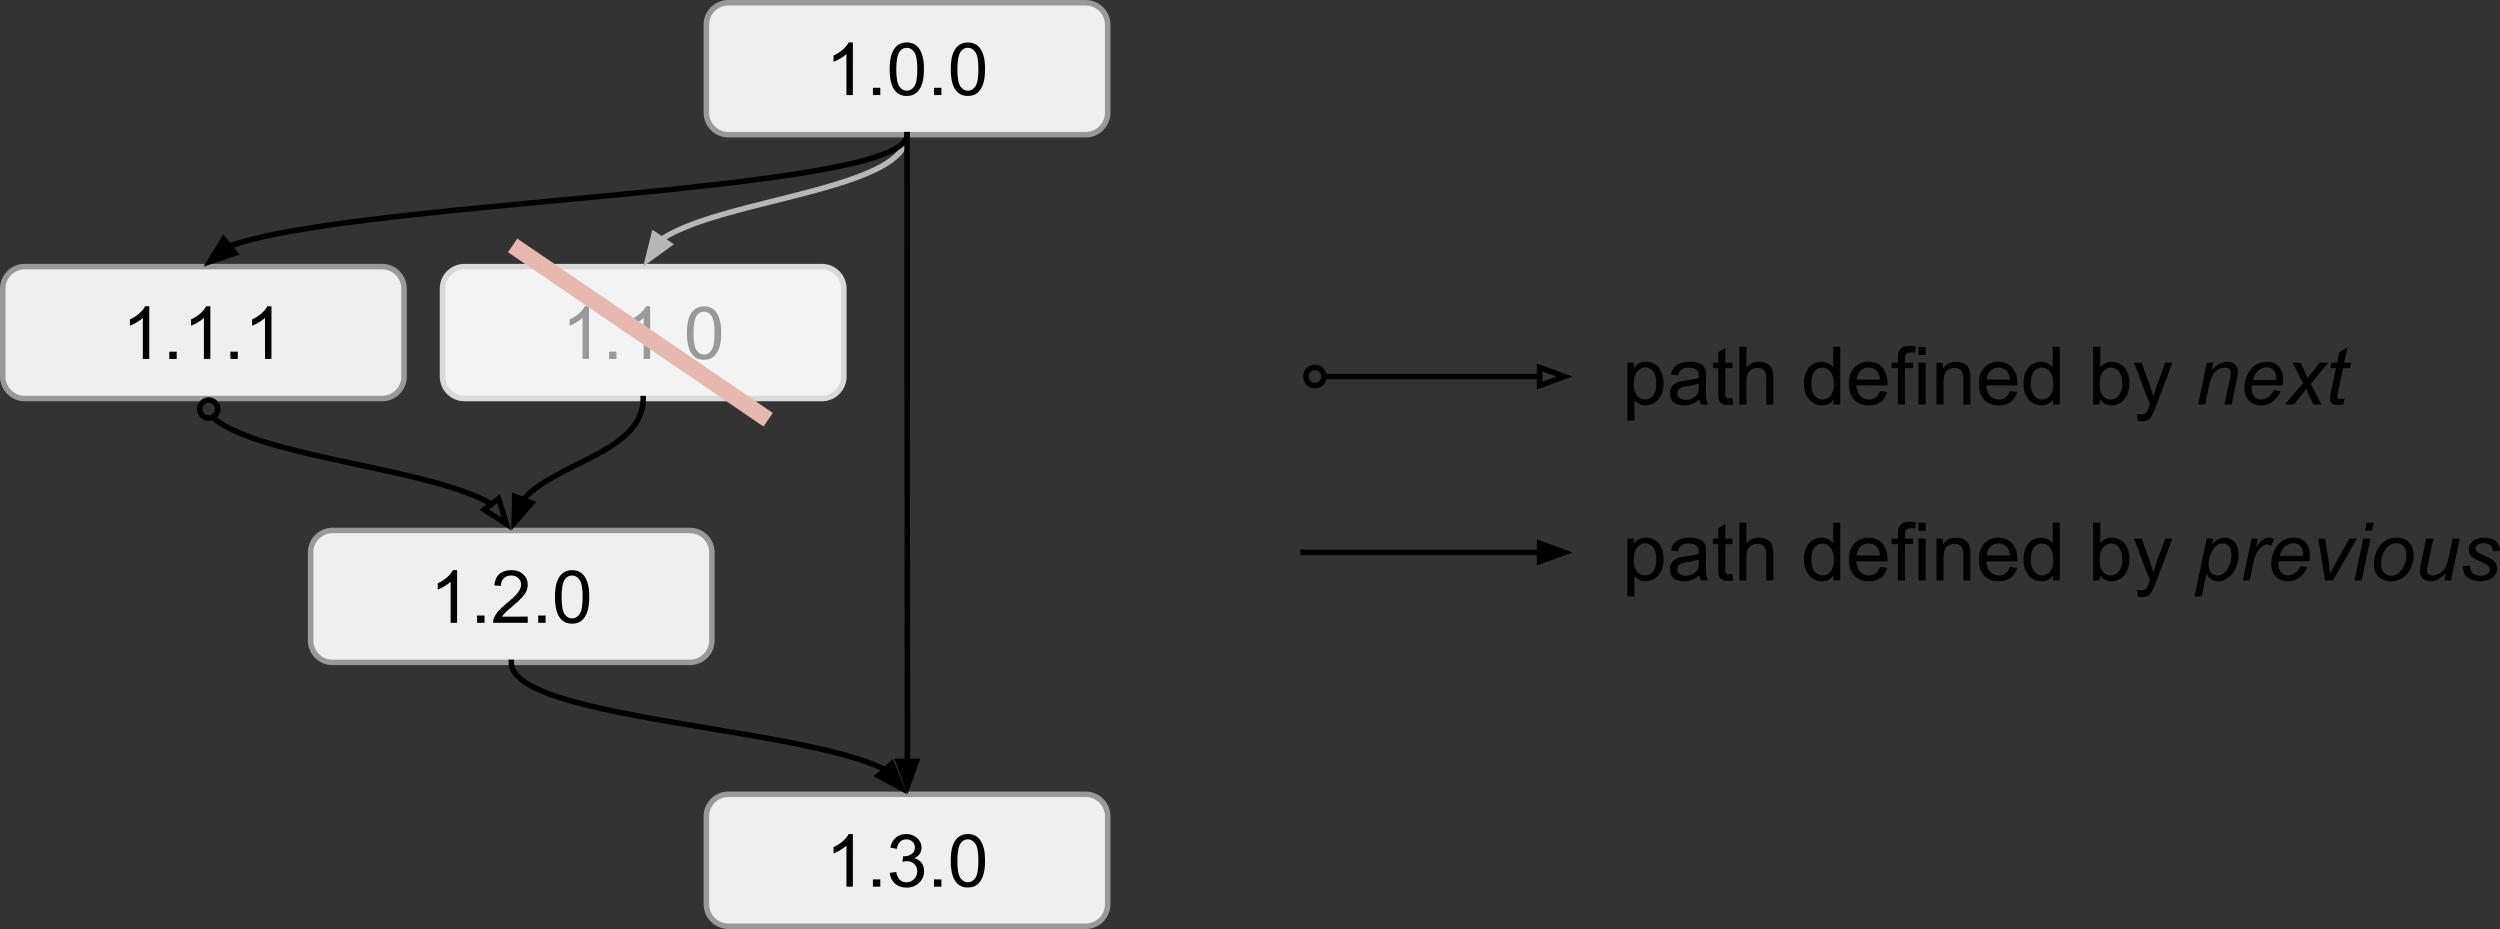 <?xml version="1.0" encoding="UTF-8" standalone="no"?>
<svg
   xmlns:dc="http://purl.org/dc/elements/1.1/"
   xmlns:cc="http://creativecommons.org/ns#"
   xmlns:rdf="http://www.w3.org/1999/02/22-rdf-syntax-ns#"
   xmlns:svg="http://www.w3.org/2000/svg"
   xmlns="http://www.w3.org/2000/svg"
   xmlns:sodipodi="http://sodipodi.sourceforge.net/DTD/sodipodi-0.dtd"
   xmlns:inkscape="http://www.inkscape.org/namespaces/inkscape"
   version="1.1"
   viewBox="0 0 454.792 169"
   stroke-miterlimit="10"
   id="svg4246"
   sodipodi:docname="figure-2.svg"
   width="454.792"
   height="169"
   style="fill:none;stroke:none;stroke-linecap:square;stroke-miterlimit:10"
   inkscape:version="0.92.2 (5c3e80d, 2017-08-06)">
  <rect x="0" y="0" width="454.792" height="169" fill="#333333" stroke="none"/>
  <defs
     id="defs4250" />
  <sodipodi:namedview
     pagecolor="#ffffff"
     bordercolor="#666666"
     borderopacity="1"
     objecttolerance="10"
     gridtolerance="10"
     guidetolerance="10"
     inkscape:pageopacity="0"
     inkscape:pageshadow="2"
     inkscape:window-width="1920"
     inkscape:window-height="1016"
     id="namedview4248"
     showgrid="false"
     fit-margin-top="0"
     fit-margin-left="0"
     fit-margin-right="0"
     fit-margin-bottom="0"
     inkscape:zoom="0.95486111"
     inkscape:cx="114.45317"
     inkscape:cy="84.50001"
     inkscape:window-x="0"
     inkscape:window-y="27"
     inkscape:window-maximized="1"
     inkscape:current-layer="svg4246" />
  <clipPath
     id="p.0">
    <path
       d="M 0,0 H 1152 V 864 H 0 Z"
       id="path4141"
       inkscape:connector-curvature="0"
       style="clip-rule:nonzero" />
  </clipPath>
  <path
     style="fill:#000000;fill-opacity:0;fill-rule:evenodd"
     inkscape:connector-curvature="0"
     id="path4144"
     d="m -332.209,-347.5 h 1152 v 864 h -1152 z" />
  <path
     style="fill:#efefef;fill-rule:evenodd"
     inkscape:connector-curvature="0"
     id="path4146"
     d="m 128.5,4.5 v 0 C 128.5,2.291 130.291,0.5 132.5,0.5 h 65.008 c 1.061,0 2.078,0.421 2.828,1.172 0.75,0.75 1.172,1.768 1.172,2.828 v 16 c 0,2.209 -1.791,4 -4,4 H 132.5 C 130.291,24.5 128.5,22.709 128.5,20.5 Z" />
  <path
     style="fill-rule:evenodd;stroke:#999999;stroke-width:1;stroke-linecap:butt;stroke-linejoin:round"
     inkscape:connector-curvature="0"
     id="path4148"
     d="m 128.5,4.5 v 0 C 128.5,2.291 130.291,0.5 132.5,0.5 h 65.008 c 1.061,0 2.078,0.421 2.828,1.172 0.75,0.75 1.172,1.768 1.172,2.828 v 16 c 0,2.209 -1.791,4 -4,4 H 132.5 C 130.291,24.5 128.5,22.709 128.5,20.5 Z" />
  <path
     style="fill:#000000;fill-rule:nonzero"
     inkscape:connector-curvature="0"
     id="path4150"
     d="m 155.151,17.3 h -1.172 V 9.831 q -0.422,0.406 -1.109,0.812 -0.688,0.406 -1.234,0.609 v -1.141 q 0.984,-0.453 1.719,-1.109 0.734,-0.672 1.031,-1.281 h 0.766 z m 3.647,0 v -1.328 h 1.344 v 1.328 z m 3.047,-4.703 q 0,-1.688 0.344,-2.719 0.359,-1.031 1.047,-1.594 0.688,-0.562 1.719,-0.562 0.781,0 1.359,0.312 0.578,0.297 0.953,0.891 0.375,0.578 0.594,1.422 0.219,0.828 0.219,2.25 0,1.672 -0.359,2.703 -0.344,1.031 -1.031,1.594 -0.672,0.562 -1.734,0.562 -1.375,0 -2.156,-0.984 -0.953,-1.188 -0.953,-3.875 z m 1.203,0 q 0,2.344 0.547,3.125 0.562,0.781 1.359,0.781 0.812,0 1.359,-0.781 0.562,-0.781 0.562,-3.125 0,-2.359 -0.562,-3.125 -0.547,-0.781 -1.359,-0.781 -0.812,0 -1.297,0.688 -0.609,0.875 -0.609,3.219 z m 6.866,4.703 v -1.328 h 1.344 v 1.328 z m 3.047,-4.703 q 0,-1.688 0.344,-2.719 0.359,-1.031 1.047,-1.594 0.688,-0.562 1.719,-0.562 0.781,0 1.359,0.312 0.578,0.297 0.953,0.891 0.375,0.578 0.594,1.422 0.219,0.828 0.219,2.25 0,1.672 -0.359,2.703 -0.344,1.031 -1.031,1.594 -0.672,0.562 -1.734,0.562 -1.375,0 -2.156,-0.984 -0.953,-1.188 -0.953,-3.875 z m 1.203,0 q 0,2.344 0.547,3.125 0.562,0.781 1.359,0.781 0.812,0 1.359,-0.781 0.562,-0.781 0.562,-3.125 0,-2.359 -0.562,-3.125 -0.547,-0.781 -1.359,-0.781 -0.812,0 -1.297,0.688 -0.609,0.875 -0.609,3.219 z" />
  <path
     style="fill:#f3f3f3;fill-rule:evenodd"
     inkscape:connector-curvature="0"
     id="path4152"
     d="m 80.5,52.5 v 0 C 80.5,50.291 82.291,48.5 84.5,48.5 h 65.008 c 1.061,0 2.078,0.421 2.828,1.172 0.75,0.75 1.172,1.768 1.172,2.828 v 16 c 0,2.209 -1.791,4 -4,4 H 84.5 C 82.291,72.5 80.5,70.709 80.5,68.5 Z" />
  <path
     style="fill-rule:evenodd;stroke:#d9d9d9;stroke-width:1;stroke-linecap:butt;stroke-linejoin:round"
     inkscape:connector-curvature="0"
     id="path4154"
     d="m 80.5,52.5 v 0 C 80.5,50.291 82.291,48.5 84.5,48.5 h 65.008 c 1.061,0 2.078,0.421 2.828,1.172 0.75,0.75 1.172,1.768 1.172,2.828 v 16 c 0,2.209 -1.791,4 -4,4 H 84.5 C 82.291,72.5 80.5,70.709 80.5,68.5 Z" />
  <path
     style="fill:#999999;fill-rule:nonzero"
     inkscape:connector-curvature="0"
     id="path4156"
     d="m 107.151,65.3 h -1.172 v -7.469 q -0.422,0.406 -1.109,0.812 -0.688,0.406 -1.234,0.609 v -1.141 q 0.984,-0.453 1.719,-1.109 0.734,-0.672 1.031,-1.281 h 0.766 z m 3.647,0 v -1.328 h 1.344 v 1.328 z m 7.469,0 h -1.172 v -7.469 q -0.422,0.406 -1.109,0.812 -0.688,0.406 -1.234,0.609 v -1.141 q 0.984,-0.453 1.719,-1.109 0.734,-0.672 1.031,-1.281 h 0.766 z m 3.647,0 v -1.328 h 1.344 v 1.328 z m 3.047,-4.703 q 0,-1.688 0.344,-2.719 0.359,-1.031 1.047,-1.594 0.688,-0.562 1.719,-0.562 0.781,0 1.359,0.312 0.578,0.297 0.953,0.891 0.375,0.578 0.594,1.422 0.219,0.828 0.219,2.25 0,1.672 -0.359,2.703 -0.344,1.031 -1.031,1.594 -0.672,0.562 -1.734,0.562 -1.375,0 -2.156,-0.984 -0.953,-1.188 -0.953,-3.875 z m 1.203,0 q 0,2.344 0.547,3.125 0.562,0.781 1.359,0.781 0.812,0 1.359,-0.781 0.562,-0.781 0.562,-3.125 0,-2.359 -0.562,-3.125 -0.547,-0.781 -1.359,-0.781 -0.812,0 -1.297,0.688 -0.609,0.875 -0.609,3.219 z" />
  <path
     style="fill:#efefef;fill-rule:evenodd"
     inkscape:connector-curvature="0"
     id="path4158"
     d="m 56.5,100.5 v 0 C 56.5,98.291 58.291,96.5 60.5,96.5 h 65.008 c 1.061,0 2.078,0.421 2.828,1.172 0.75,0.75 1.172,1.768 1.172,2.828 v 16 c 0,2.209 -1.791,4 -4,4 H 60.5 C 58.291,120.5 56.5,118.709 56.5,116.5 Z" />
  <path
     style="fill-rule:evenodd;stroke:#999999;stroke-width:1;stroke-linecap:butt;stroke-linejoin:round"
     inkscape:connector-curvature="0"
     id="path4160"
     d="m 56.5,100.5 v 0 C 56.5,98.291 58.291,96.5 60.5,96.5 h 65.008 c 1.061,0 2.078,0.421 2.828,1.172 0.75,0.75 1.172,1.768 1.172,2.828 v 16 c 0,2.209 -1.791,4 -4,4 H 60.5 C 58.291,120.5 56.5,118.709 56.5,116.5 Z" />
  <path
     style="fill:#000000;fill-rule:nonzero"
     inkscape:connector-curvature="0"
     id="path4162"
     d="m 83.151,113.3 h -1.172 v -7.469 q -0.422,0.406 -1.109,0.812 -0.688,0.406 -1.234,0.609 v -1.141 q 0.984,-0.453 1.719,-1.109 0.734,-0.672 1.031,-1.281 H 83.151 Z m 3.647,0 v -1.328 h 1.344 v 1.328 z m 9.203,-1.125 v 1.125 h -6.297 q -0.016,-0.422 0.141,-0.812 0.234,-0.641 0.766,-1.266 0.531,-0.625 1.531,-1.453 1.562,-1.266 2.109,-2.016 0.547,-0.75 0.547,-1.406 0,-0.703 -0.5,-1.172 -0.5,-0.484 -1.297,-0.484 -0.859,0 -1.375,0.516 -0.5,0.5 -0.5,1.391 l -1.203,-0.109 q 0.125,-1.359 0.922,-2.062 0.812,-0.703 2.172,-0.703 1.375,0 2.172,0.766 0.812,0.75 0.812,1.875 0,0.578 -0.234,1.141 -0.234,0.547 -0.781,1.156 -0.547,0.609 -1.812,1.672 -1.047,0.891 -1.359,1.219 -0.297,0.312 -0.484,0.625 z m 1.912,1.125 v -1.328 h 1.344 v 1.328 z m 3.047,-4.703 q 0,-1.688 0.344,-2.719 0.359,-1.031 1.047,-1.594 0.688,-0.562 1.719,-0.562 0.781,0 1.359,0.312 0.578,0.297 0.953,0.891 0.375,0.578 0.594,1.422 0.219,0.828 0.219,2.25 0,1.672 -0.359,2.703 -0.344,1.031 -1.031,1.594 -0.672,0.562 -1.734,0.562 -1.375,0 -2.156,-0.984 -0.953,-1.188 -0.953,-3.875 z m 1.203,0 q 0,2.344 0.547,3.125 0.562,0.781 1.359,0.781 0.812,0 1.359,-0.781 0.562,-0.781 0.562,-3.125 0,-2.359 -0.562,-3.125 -0.547,-0.781 -1.359,-0.781 -0.812,0 -1.297,0.688 -0.609,0.875 -0.609,3.219 z" />
  <path
     style="fill:#efefef;fill-rule:evenodd"
     inkscape:connector-curvature="0"
     id="path4164"
     d="m 128.5,148.5 v 0 c 0,-2.209 1.791,-4 4,-4 h 65.008 c 1.061,0 2.078,0.421 2.828,1.172 0.75,0.75 1.172,1.768 1.172,2.828 v 16 c 0,2.209 -1.791,4 -4,4 h -65.008 c -2.209,0 -4,-1.791 -4,-4 z" />
  <path
     style="fill-rule:evenodd;stroke:#999999;stroke-width:1;stroke-linecap:butt;stroke-linejoin:round"
     inkscape:connector-curvature="0"
     id="path4166"
     d="m 128.5,148.5 v 0 c 0,-2.209 1.791,-4 4,-4 h 65.008 c 1.061,0 2.078,0.421 2.828,1.172 0.75,0.75 1.172,1.768 1.172,2.828 v 16 c 0,2.209 -1.791,4 -4,4 h -65.008 c -2.209,0 -4,-1.791 -4,-4 z" />
  <path
     style="fill:#000000;fill-rule:nonzero"
     inkscape:connector-curvature="0"
     id="path4168"
     d="m 155.151,161.3 h -1.172 v -7.469 q -0.422,0.406 -1.109,0.812 -0.688,0.406 -1.234,0.609 v -1.141 q 0.984,-0.453 1.719,-1.109 0.734,-0.672 1.031,-1.281 h 0.766 z m 3.647,0 v -1.328 h 1.344 v 1.328 z m 3.062,-2.516 1.172,-0.156 q 0.203,1 0.688,1.438 0.484,0.438 1.172,0.438 0.828,0 1.391,-0.578 0.578,-0.578 0.578,-1.422 0,-0.797 -0.531,-1.312 -0.516,-0.531 -1.328,-0.531 -0.344,0 -0.828,0.125 l 0.125,-1.031 q 0.125,0.016 0.188,0.016 0.75,0 1.344,-0.391 0.609,-0.391 0.609,-1.203 0,-0.641 -0.438,-1.062 -0.438,-0.422 -1.125,-0.422 -0.688,0 -1.141,0.438 -0.453,0.422 -0.594,1.281 l -1.172,-0.219 q 0.219,-1.172 0.984,-1.812 0.766,-0.656 1.891,-0.656 0.781,0 1.438,0.344 0.656,0.328 1,0.906 0.359,0.578 0.359,1.234 0,0.609 -0.344,1.125 -0.328,0.5 -0.969,0.797 0.844,0.203 1.312,0.828 0.469,0.609 0.469,1.531 0,1.25 -0.922,2.125 -0.906,0.859 -2.297,0.859 -1.25,0 -2.094,-0.75 -0.828,-0.75 -0.938,-1.938 z m 8.053,2.516 v -1.328 h 1.344 v 1.328 z m 3.047,-4.703 q 0,-1.688 0.344,-2.719 0.359,-1.031 1.047,-1.594 0.688,-0.562 1.719,-0.562 0.781,0 1.359,0.312 0.578,0.297 0.953,0.891 0.375,0.578 0.594,1.422 0.219,0.828 0.219,2.25 0,1.672 -0.359,2.703 -0.344,1.031 -1.031,1.594 -0.672,0.562 -1.734,0.562 -1.375,0 -2.156,-0.984 -0.953,-1.188 -0.953,-3.875 z m 1.203,0 q 0,2.344 0.547,3.125 0.562,0.781 1.359,0.781 0.812,0 1.359,-0.781 0.562,-0.781 0.562,-3.125 0,-2.359 -0.562,-3.125 -0.547,-0.781 -1.359,-0.781 -0.812,0 -1.297,0.688 -0.609,0.875 -0.609,3.219 z" />
  <path
     style="fill:#000000;fill-opacity:0;fill-rule:evenodd"
     inkscape:connector-curvature="0"
     id="path4170"
     d="m 165.004,24.5 c 0,6 -12,9 -24,12 -12,3 -24,6 -24,12" />
  <path
     style="fill-rule:evenodd;stroke:#b7b7b7;stroke-width:1;stroke-linecap:butt;stroke-linejoin:round"
     inkscape:connector-curvature="0"
     id="path4172"
     d="m 165.004,24.5 c 0,6 -12,9 -24,12 -6,1.5 -12,3 -16.5,4.875 -1.125,0.469 -2.156,0.961 -3.07,1.482 -0.229,0.13 -0.45,0.263 -0.663,0.397 -0.107,0.067 -0.212,0.135 -0.314,0.203 l -0.099,0.067" />
  <path
     style="fill:#b7b7b7;fill-rule:evenodd;stroke:#b7b7b7;stroke-width:1;stroke-linecap:butt"
     inkscape:connector-curvature="0"
     id="path4174"
     d="m 118.987,42.601 -1.166,4.686 3.906,-2.84 z" />
  <path
     style="fill:#000000;fill-opacity:0;fill-rule:evenodd"
     inkscape:connector-curvature="0"
     id="path4176"
     d="m 117.004,72.5 c 0,6 -6,9 -12,12 -6,3 -12,6 -12,12" />
  <path
     style="fill-rule:evenodd;stroke:#000000;stroke-width:1;stroke-linecap:butt;stroke-linejoin:round"
     inkscape:connector-curvature="0"
     id="path4178"
     d="m 117.004,72.5 c 0,6 -6,9 -12,12 -3,1.5 -6,3 -8.25,4.875 -0.562,0.469 -1.078,0.961 -1.535,1.482 l -0.043,0.05" />
  <path
     style="fill:#000000;fill-rule:evenodd;stroke:#000000;stroke-width:1;stroke-linecap:butt"
     inkscape:connector-curvature="0"
     id="path4180"
     d="m 93.637,90.309 -0.103,4.828 3.183,-3.632 z" />
  <path
     style="fill:#000000;fill-opacity:0;fill-rule:evenodd"
     inkscape:connector-curvature="0"
     id="path4182"
     d="m 93.004,120.5 c 0,6 18,9 36,12 18,3 36,6 36,12" />
  <path
     style="fill-rule:evenodd;stroke:#000000;stroke-width:1;stroke-linecap:butt;stroke-linejoin:round"
     inkscape:connector-curvature="0"
     id="path4184"
     d="m 93.004,120.5 c 0,6 18,9 36,12 9,1.5 18,3 24.75,4.875 1.688,0.469 3.234,0.961 4.606,1.482 0.686,0.261 1.327,0.529 1.92,0.805 0.148,0.069 0.294,0.139 0.436,0.209 l 0.296,0.15" />
  <path
     style="fill:#000000;fill-rule:evenodd;stroke:#000000;stroke-width:1;stroke-linecap:butt"
     inkscape:connector-curvature="0"
     id="path4186"
     d="m 159.779,141.12 4.253,2.289 -1.787,-4.487 z" />
  <path
     style="fill:#000000;fill-opacity:0;fill-rule:evenodd"
     inkscape:connector-curvature="0"
     id="path4188"
     d="m 165.004,24.5 c 0,30 0.016,45 0.032,60 0.016,15 0.032,30 0.032,60" />
  <path
     style="fill-rule:evenodd;stroke:#000000;stroke-width:1;stroke-linecap:butt;stroke-linejoin:round"
     inkscape:connector-curvature="0"
     id="path4190"
     d="m 165.004,24.5 c 0,30 0.016,45 0.032,60 0.008,7.5 0.016,15 0.022,24.375 0.003,4.688 0.005,9.844 0.007,15.703 l 0.002,13.922" />
  <path
     style="fill:#000000;fill-rule:evenodd;stroke:#000000;stroke-width:1;stroke-linecap:butt"
     inkscape:connector-curvature="0"
     id="path4192"
     d="m 163.414,138.5 1.652,4.538 1.651,-4.538 z" />
  <path
     style="fill:#000000;fill-opacity:0;fill-rule:evenodd"
     inkscape:connector-curvature="0"
     id="path4194"
     d="m 94.5,45.492 44,30.016" />
  <path
     style="fill-rule:evenodd;stroke:#e6b8af;stroke-width:3;stroke-linecap:butt;stroke-linejoin:round"
     inkscape:connector-curvature="0"
     id="path4196"
     d="m 94.5,45.492 44,30.016" />
  <path
     style="fill:#efefef;fill-rule:evenodd"
     inkscape:connector-curvature="0"
     id="path4198"
     d="m 0.5,52.5 v 0 C 0.5,50.291 2.291,48.5 4.5,48.5 h 65.008 c 1.061,0 2.078,0.421 2.828,1.172 0.75,0.75 1.172,1.768 1.172,2.828 v 16 c 0,2.209 -1.791,4 -4,4 H 4.5 C 2.291,72.5 0.5,70.709 0.5,68.5 Z" />
  <path
     style="fill-rule:evenodd;stroke:#999999;stroke-width:1;stroke-linecap:butt;stroke-linejoin:round"
     inkscape:connector-curvature="0"
     id="path4200"
     d="m 0.5,52.5 v 0 C 0.5,50.291 2.291,48.5 4.5,48.5 h 65.008 c 1.061,0 2.078,0.421 2.828,1.172 0.75,0.75 1.172,1.768 1.172,2.828 v 16 c 0,2.209 -1.791,4 -4,4 H 4.5 C 2.291,72.5 0.5,70.709 0.5,68.5 Z" />
  <path
     style="fill:#000000;fill-rule:nonzero"
     inkscape:connector-curvature="0"
     id="path4202"
     d="m 27.151,65.3 h -1.172 v -7.469 q -0.422,0.406 -1.109,0.812 -0.688,0.406 -1.234,0.609 v -1.141 q 0.984,-0.453 1.719,-1.109 0.734,-0.672 1.031,-1.281 H 27.151 Z m 3.647,0 v -1.328 h 1.344 v 1.328 z m 7.469,0 h -1.172 v -7.469 q -0.422,0.406 -1.109,0.812 -0.688,0.406 -1.234,0.609 v -1.141 q 0.984,-0.453 1.719,-1.109 0.734,-0.672 1.031,-1.281 h 0.766 z m 3.647,0 v -1.328 h 1.344 v 1.328 z m 7.469,0 h -1.172 v -7.469 q -0.422,0.406 -1.109,0.812 -0.688,0.406 -1.234,0.609 v -1.141 q 0.984,-0.453 1.719,-1.109 0.734,-0.672 1.031,-1.281 h 0.766 z" />
  <path
     style="fill:#000000;fill-opacity:0;fill-rule:evenodd"
     inkscape:connector-curvature="0"
     id="path4204"
     d="m 165.004,24.5 c 0,6 -32,9 -64,12 -32,3 -64,6 -64,12" />
  <path
     style="fill-rule:evenodd;stroke:#000000;stroke-width:1;stroke-linecap:butt;stroke-linejoin:round"
     inkscape:connector-curvature="0"
     id="path4206"
     d="m 165.004,24.5 c 0,6 -32,9 -64,12 -16,1.5 -32,3 -44,4.875 -6,0.938 -11,1.969 -14.5,3.141 -0.219,0.073 -0.432,0.147 -0.639,0.221 l -0.146,0.053" />
  <path
     style="fill:#000000;fill-rule:evenodd;stroke:#000000;stroke-width:1;stroke-linecap:butt"
     inkscape:connector-curvature="0"
     id="path4208"
     d="m 40.698,43.492 -2.546,4.104 4.588,-1.508 z" />
  <path
     style="fill:#000000;fill-opacity:0;fill-rule:evenodd"
     inkscape:connector-curvature="0"
     id="path4210"
     d="m 37.004,72.5 c 0,6 14,9 28,12 14,3 28,6 28,12" />
  <path
     style="fill-rule:evenodd;stroke:#000000;stroke-width:1;stroke-linecap:butt;stroke-linejoin:round"
     inkscape:connector-curvature="0"
     id="path4212"
     d="m 38.704,75.887 0.164,0.151 c 0.17,0.151 0.352,0.3 0.543,0.446 1.531,1.172 3.719,2.203 6.344,3.141 5.25,1.875 12.25,3.375 19.25,4.875 7,1.5 14,3 19.25,4.875 1.312,0.469 2.516,0.961 3.582,1.482 0.533,0.261 1.032,0.529 1.494,0.805 l 0.068,0.042" />
  <path
     style="fill-rule:nonzero;stroke:#000000;stroke-width:1;stroke-linecap:butt"
     inkscape:connector-curvature="0"
     id="path4214"
     d="m 37.228,72.947 c 0.812,-0.407 1.801,-0.079 2.208,0.733 0.407,0.812 0.079,1.801 -0.733,2.208 -0.812,0.407 -1.801,0.079 -2.208,-0.733 -0.407,-0.812 -0.079,-1.801 0.733,-2.208 z" />
  <path
     style="fill-rule:evenodd;stroke:#000000;stroke-width:1;stroke-linecap:butt"
     inkscape:connector-curvature="0"
     id="path4216"
     d="m 88.078,92.697 4.047,2.634 -1.407,-4.62 z" />
  <path
     style="fill:#000000;fill-opacity:0;fill-rule:evenodd"
     inkscape:connector-curvature="0"
     id="path4218"
     d="m 237.067,68.5 h 49.008" />
  <path
     style="fill-rule:evenodd;stroke:#000000;stroke-width:1;stroke-linecap:butt;stroke-linejoin:round"
     inkscape:connector-curvature="0"
     id="path4220"
     d="m 240.857,68.5 h 39.218" />
  <path
     style="fill-rule:nonzero;stroke:#000000;stroke-width:1;stroke-linecap:butt"
     inkscape:connector-curvature="0"
     id="path4222"
     d="m 237.567,68.5 c 0,-0.909 0.737,-1.645 1.645,-1.645 0.909,0 1.645,0.736 1.645,1.645 0,0.909 -0.737,1.645 -1.645,1.645 -0.909,0 -1.645,-0.736 -1.645,-1.645 z" />
  <path
     style="fill-rule:evenodd;stroke:#000000;stroke-width:1;stroke-linecap:butt"
     inkscape:connector-curvature="0"
     id="path4224"
     d="m 280.075,70.152 4.538,-1.652 -4.538,-1.652 z" />
  <path
     style="fill:#000000;fill-opacity:0;fill-rule:evenodd"
     inkscape:connector-curvature="0"
     id="path4226"
     d="m 237.067,100.5 h 49.008" />
  <path
     style="fill-rule:evenodd;stroke:#000000;stroke-width:1;stroke-linecap:butt;stroke-linejoin:round"
     inkscape:connector-curvature="0"
     id="path4228"
     d="m 237.067,100.5 h 43.008" />
  <path
     style="fill:#000000;fill-rule:evenodd;stroke:#000000;stroke-width:1;stroke-linecap:butt"
     inkscape:connector-curvature="0"
     id="path4230"
     d="m 280.075,102.152 4.538,-1.652 -4.538,-1.652 z" />
  <path
     style="fill:#000000;fill-opacity:0;fill-rule:evenodd"
     inkscape:connector-curvature="0"
     id="path4232"
     d="m 286.075,88.5 h 201.008 v 24 H 286.075 Z" />
  <path
     style="fill:#000000;fill-rule:nonzero"
     inkscape:connector-curvature="0"
     id="path4234"
     d="m 296.044,108.486 v -10.5 h 1.172 v 0.984 q 0.422,-0.578 0.938,-0.859 0.516,-0.297 1.266,-0.297 0.969,0 1.719,0.5 0.75,0.5 1.125,1.422 0.375,0.906 0.375,1.984 0,1.172 -0.422,2.109 -0.406,0.922 -1.219,1.422 -0.797,0.5 -1.672,0.5 -0.641,0 -1.156,-0.266 -0.516,-0.281 -0.844,-0.688 v 3.688 z m 1.156,-6.656 q 0,1.453 0.594,2.156 0.609,0.703 1.453,0.703 0.859,0 1.469,-0.719 0.609,-0.734 0.609,-2.25 0,-1.453 -0.609,-2.172 -0.594,-0.734 -1.422,-0.734 -0.812,0 -1.453,0.781 -0.641,0.766 -0.641,2.234 z m 11.948,2.812 q -0.719,0.609 -1.375,0.859 -0.656,0.25 -1.422,0.25 -1.25,0 -1.922,-0.609 -0.672,-0.609 -0.672,-1.562 0,-0.562 0.25,-1.016 0.25,-0.469 0.656,-0.75 0.422,-0.281 0.938,-0.422 0.375,-0.094 1.141,-0.188 1.562,-0.188 2.297,-0.453 0.016,-0.266 0.016,-0.328 0,-0.797 -0.375,-1.109 -0.484,-0.438 -1.453,-0.438 -0.922,0 -1.359,0.328 -0.422,0.312 -0.625,1.109 l -1.266,-0.172 q 0.172,-0.797 0.562,-1.297 0.391,-0.5 1.141,-0.766 0.75,-0.266 1.719,-0.266 0.984,0 1.594,0.234 0.609,0.219 0.891,0.562 0.281,0.344 0.406,0.875 0.062,0.328 0.062,1.188 v 1.719 q 0,1.797 0.078,2.281 0.078,0.469 0.328,0.906 h -1.344 q -0.203,-0.406 -0.266,-0.938 z m -0.109,-2.875 q -0.703,0.281 -2.094,0.484 -0.797,0.109 -1.125,0.266 -0.328,0.141 -0.516,0.422 -0.172,0.266 -0.172,0.594 0,0.516 0.391,0.859 0.391,0.344 1.141,0.344 0.734,0 1.312,-0.312 0.594,-0.328 0.859,-0.891 0.203,-0.438 0.203,-1.297 z m 6.12,2.656 0.188,1.141 q -0.547,0.109 -0.984,0.109 -0.688,0 -1.078,-0.219 -0.391,-0.219 -0.547,-0.578 -0.156,-0.359 -0.156,-1.516 v -4.375 h -0.953 v -1 h 0.953 V 96.096 l 1.281,-0.766 v 2.656 h 1.297 v 1 h -1.297 v 4.438 q 0,0.547 0.062,0.719 0.078,0.156 0.219,0.25 0.156,0.078 0.453,0.078 0.203,0 0.562,-0.047 z m 1.259,1.156 V 95.096 h 1.281 v 3.75 q 0.906,-1.031 2.281,-1.031 0.844,0 1.469,0.328 0.625,0.328 0.891,0.922 0.266,0.578 0.266,1.703 v 4.812 h -1.281 v -4.812 q 0,-0.969 -0.422,-1.406 -0.422,-0.438 -1.188,-0.438 -0.578,0 -1.078,0.297 -0.5,0.297 -0.719,0.812 -0.219,0.5 -0.219,1.391 v 4.156 z m 17.145,0 v -0.953 q -0.719,1.125 -2.125,1.125 -0.906,0 -1.672,-0.5 -0.75,-0.5 -1.172,-1.391 -0.422,-0.906 -0.422,-2.078 0,-1.141 0.375,-2.062 0.391,-0.922 1.141,-1.406 0.766,-0.5 1.703,-0.5 0.688,0 1.219,0.297 0.531,0.281 0.875,0.734 v -3.75 h 1.281 v 10.484 z m -4.062,-3.797 q 0,1.469 0.609,2.188 0.625,0.719 1.453,0.719 0.844,0 1.438,-0.688 0.594,-0.688 0.594,-2.109 0,-1.562 -0.609,-2.281 -0.594,-0.734 -1.484,-0.734 -0.844,0 -1.422,0.703 -0.578,0.703 -0.578,2.203 z m 12.495,1.344 1.328,0.172 q -0.312,1.172 -1.172,1.812 -0.844,0.641 -2.172,0.641 -1.672,0 -2.656,-1.016 -0.969,-1.031 -0.969,-2.891 0,-1.922 0.984,-2.969 1,-1.062 2.578,-1.062 1.516,0 2.484,1.031 0.969,1.031 0.969,2.922 0,0.109 -0.016,0.344 h -5.656 q 0.062,1.25 0.703,1.922 0.641,0.656 1.594,0.656 0.703,0 1.203,-0.359 0.5,-0.375 0.797,-1.203 z m -4.234,-2.078 h 4.25 q -0.094,-0.953 -0.484,-1.438 -0.625,-0.75 -1.609,-0.75 -0.875,0 -1.484,0.594 -0.609,0.594 -0.672,1.594 z m 7.495,4.531 v -6.594 h -1.141 v -1 h 1.141 v -0.812 q 0,-0.766 0.125,-1.141 0.188,-0.5 0.656,-0.812 0.469,-0.312 1.312,-0.312 0.547,0 1.203,0.125 l -0.188,1.125 q -0.406,-0.062 -0.766,-0.062 -0.578,0 -0.828,0.25 -0.234,0.25 -0.234,0.938 v 0.703 h 1.469 v 1 h -1.469 v 6.594 z m 3.759,-9.016 V 95.096 h 1.297 v 1.469 z m 0,9.016 v -7.594 h 1.297 v 7.594 z m 3.256,0 v -7.594 h 1.156 v 1.078 q 0.844,-1.25 2.422,-1.25 0.688,0 1.266,0.25 0.578,0.234 0.859,0.641 0.281,0.406 0.406,0.953 0.062,0.359 0.062,1.25 v 4.672 h -1.281 v -4.625 q 0,-0.781 -0.156,-1.172 -0.156,-0.391 -0.547,-0.625 -0.375,-0.234 -0.891,-0.234 -0.812,0 -1.422,0.531 -0.594,0.516 -0.594,1.969 v 4.156 z m 13.354,-2.453 1.328,0.172 q -0.312,1.172 -1.172,1.812 -0.844,0.641 -2.172,0.641 -1.672,0 -2.656,-1.016 -0.969,-1.031 -0.969,-2.891 0,-1.922 0.984,-2.969 1,-1.062 2.578,-1.062 1.516,0 2.484,1.031 0.969,1.031 0.969,2.922 0,0.109 -0.016,0.344 h -5.656 q 0.062,1.25 0.703,1.922 0.641,0.656 1.594,0.656 0.703,0 1.203,-0.359 0.5,-0.375 0.797,-1.203 z m -4.234,-2.078 h 4.25 q -0.094,-0.953 -0.484,-1.438 -0.625,-0.75 -1.609,-0.75 -0.875,0 -1.484,0.594 -0.609,0.594 -0.672,1.594 z m 12.104,4.531 v -0.953 q -0.719,1.125 -2.125,1.125 -0.906,0 -1.672,-0.5 -0.75,-0.5 -1.172,-1.391 -0.422,-0.906 -0.422,-2.078 0,-1.141 0.375,-2.062 0.391,-0.922 1.141,-1.406 0.766,-0.5 1.703,-0.5 0.688,0 1.219,0.297 0.531,0.281 0.875,0.734 v -3.75 h 1.281 v 10.484 z m -4.062,-3.797 q 0,1.469 0.609,2.188 0.625,0.719 1.453,0.719 0.844,0 1.438,-0.688 0.594,-0.688 0.594,-2.109 0,-1.562 -0.609,-2.281 -0.594,-0.734 -1.484,-0.734 -0.844,0 -1.422,0.703 -0.578,0.703 -0.578,2.203 z m 12.551,3.797 h -1.203 V 95.096 h 1.297 v 3.734 q 0.812,-1.016 2.078,-1.016 0.703,0 1.328,0.281 0.625,0.281 1.031,0.797 0.406,0.5 0.625,1.234 0.234,0.719 0.234,1.531 0,1.969 -0.969,3.031 -0.953,1.062 -2.312,1.062 -1.344,0 -2.109,-1.125 z m -0.016,-3.859 q 0,1.375 0.375,1.984 0.609,0.984 1.641,0.984 0.844,0 1.453,-0.734 0.625,-0.734 0.625,-2.188 0,-1.484 -0.594,-2.188 -0.594,-0.719 -1.422,-0.719 -0.844,0 -1.469,0.734 -0.609,0.734 -0.609,2.125 z m 6.917,6.781 -0.141,-1.203 q 0.422,0.109 0.734,0.109 0.438,0 0.688,-0.141 0.266,-0.141 0.422,-0.406 0.125,-0.188 0.391,-0.953 0.047,-0.109 0.125,-0.312 l -2.891,-7.609 h 1.391 l 1.578,4.391 q 0.312,0.844 0.547,1.766 0.234,-0.891 0.531,-1.734 l 1.625,-4.422 h 1.297 l -2.891,7.719 q -0.469,1.25 -0.734,1.734 -0.344,0.625 -0.781,0.922 -0.438,0.297 -1.062,0.297 -0.375,0 -0.828,-0.156 z" />
  <path
     style="fill:#000000;fill-rule:nonzero"
     inkscape:connector-curvature="0"
     id="path4236"
     d="m 399.223,108.486 2.203,-10.5 h 1.188 l -0.219,1.047 q 0.672,-0.688 1.188,-0.953 0.531,-0.266 1.125,-0.266 1.078,0 1.797,0.797 0.719,0.781 0.719,2.25 0,1.188 -0.391,2.172 -0.391,0.969 -0.969,1.562 -0.578,0.594 -1.172,0.875 -0.578,0.281 -1.188,0.281 -1.375,0 -2.125,-1.391 l -0.859,4.125 z m 2.562,-6.016 q 0,0.859 0.125,1.188 0.188,0.469 0.594,0.75 0.406,0.281 0.938,0.281 1.125,0 1.812,-1.25 0.688,-1.266 0.688,-2.562 0,-0.969 -0.469,-1.5 -0.469,-0.531 -1.156,-0.531 -0.484,0 -0.906,0.266 -0.422,0.266 -0.781,0.781 -0.359,0.516 -0.609,1.266 -0.234,0.75 -0.234,1.312 z m 6.229,3.109 1.594,-7.594 h 1.141 l -0.328,1.547 q 0.594,-0.875 1.156,-1.297 0.562,-0.422 1.156,-0.422 0.375,0 0.938,0.266 l -0.516,1.203 q -0.344,-0.234 -0.75,-0.234 -0.672,0 -1.391,0.766 -0.719,0.75 -1.125,2.719 l -0.641,3.047 z m 10.459,-2.578 1.266,0.125 q -0.266,0.938 -1.25,1.781 -0.969,0.844 -2.328,0.844 -0.844,0 -1.547,-0.391 -0.703,-0.391 -1.078,-1.125 -0.359,-0.75 -0.359,-1.703 0,-1.25 0.562,-2.422 0.578,-1.172 1.5,-1.734 0.922,-0.562 1.984,-0.562 1.359,0 2.172,0.844 0.812,0.844 0.812,2.297 0,0.562 -0.109,1.141 h -5.594 q -0.031,0.234 -0.031,0.406 0,1.062 0.484,1.625 0.5,0.562 1.203,0.562 0.672,0 1.312,-0.438 0.641,-0.438 1,-1.25 z m -3.766,-1.891 h 4.266 q 0.016,-0.203 0.016,-0.281 0,-0.969 -0.484,-1.484 -0.484,-0.531 -1.25,-0.531 -0.844,0 -1.531,0.578 -0.672,0.562 -1.016,1.719 z m 8.261,4.469 -1.25,-7.594 h 1.266 l 0.641,4.188 q 0.109,0.672 0.266,2.234 0.375,-0.812 0.953,-1.859 l 2.547,-4.562 h 1.359 l -4.344,7.594 z m 7.25,-9.031 0.312,-1.453 h 1.281 l -0.312,1.453 z m -1.891,9.031 1.594,-7.594 h 1.297 l -1.594,7.594 z m 3.537,-2.891 q 0,-2.219 1.312,-3.672 1.078,-1.203 2.828,-1.203 1.375,0 2.219,0.859 0.844,0.859 0.844,2.312 0,1.312 -0.531,2.438 -0.531,1.125 -1.516,1.734 -0.969,0.594 -2.047,0.594 -0.891,0 -1.625,-0.375 -0.719,-0.391 -1.109,-1.078 -0.375,-0.688 -0.375,-1.609 z m 1.297,-0.125 q 0,1.078 0.516,1.641 0.516,0.547 1.297,0.547 0.422,0 0.828,-0.172 0.406,-0.172 0.75,-0.516 0.359,-0.344 0.609,-0.781 0.25,-0.438 0.391,-0.938 0.234,-0.719 0.234,-1.359 0,-1.031 -0.531,-1.594 -0.516,-0.578 -1.297,-0.578 -0.609,0 -1.109,0.297 -0.5,0.281 -0.906,0.844 -0.406,0.547 -0.594,1.297 -0.188,0.734 -0.188,1.312 z m 11.807,1.641 q -1.359,1.547 -2.797,1.547 -0.875,0 -1.422,-0.5 -0.531,-0.516 -0.531,-1.234 0,-0.484 0.234,-1.656 l 0.922,-4.375 h 1.297 l -1.016,4.859 q -0.141,0.609 -0.141,0.938 0,0.438 0.266,0.672 0.266,0.234 0.766,0.234 0.547,0 1.062,-0.266 0.531,-0.266 0.906,-0.703 0.375,-0.453 0.609,-1.078 0.156,-0.391 0.359,-1.375 l 0.688,-3.281 h 1.297 l -1.594,7.594 h -1.188 z m 3.089,-1.219 1.297,-0.078 q 0,0.547 0.172,0.953 0.172,0.391 0.625,0.641 0.469,0.25 1.078,0.25 0.859,0 1.281,-0.344 0.438,-0.344 0.438,-0.812 0,-0.328 -0.25,-0.641 -0.266,-0.297 -1.297,-0.734 -1.031,-0.438 -1.312,-0.625 -0.484,-0.281 -0.734,-0.672 -0.234,-0.406 -0.234,-0.922 0,-0.906 0.719,-1.547 0.719,-0.641 2,-0.641 1.438,0 2.188,0.656 0.75,0.656 0.766,1.734 l -1.266,0.094 q -0.031,-0.688 -0.484,-1.078 -0.453,-0.406 -1.297,-0.406 -0.672,0 -1.047,0.312 -0.359,0.297 -0.359,0.656 0,0.359 0.312,0.625 0.219,0.188 1.109,0.578 1.484,0.641 1.875,1.016 0.625,0.594 0.625,1.453 0,0.562 -0.359,1.109 -0.344,0.531 -1.062,0.859 -0.703,0.328 -1.672,0.328 -1.312,0 -2.234,-0.656 -0.922,-0.641 -0.875,-2.109 z" />
  <path
     style="fill:#000000;fill-opacity:0;fill-rule:evenodd"
     inkscape:connector-curvature="0"
     id="path4238"
     d="m 286.075,56.5 h 201.008 v 24 H 286.075 Z" />
  <path
     style="fill:#000000;fill-rule:nonzero"
     inkscape:connector-curvature="0"
     id="path4240"
     d="m 296.044,76.486 v -10.5 h 1.172 v 0.984 q 0.422,-0.578 0.938,-0.859 0.516,-0.297 1.266,-0.297 0.969,0 1.719,0.5 0.75,0.5 1.125,1.422 0.375,0.906 0.375,1.984 0,1.172 -0.422,2.109 -0.406,0.922 -1.219,1.422 -0.797,0.5 -1.672,0.5 -0.641,0 -1.156,-0.266 -0.516,-0.281 -0.844,-0.688 v 3.688 z m 1.156,-6.656 q 0,1.453 0.594,2.156 0.609,0.703 1.453,0.703 0.859,0 1.469,-0.719 0.609,-0.734 0.609,-2.25 0,-1.453 -0.609,-2.172 -0.594,-0.734 -1.422,-0.734 -0.812,0 -1.453,0.781 -0.641,0.766 -0.641,2.234 z m 11.948,2.812 q -0.719,0.609 -1.375,0.859 -0.656,0.25 -1.422,0.25 -1.25,0 -1.922,-0.609 -0.672,-0.609 -0.672,-1.562 0,-0.562 0.25,-1.016 0.25,-0.469 0.656,-0.75 0.422,-0.281 0.938,-0.422 0.375,-0.094 1.141,-0.188 1.562,-0.188 2.297,-0.453 0.016,-0.266 0.016,-0.328 0,-0.797 -0.375,-1.109 -0.484,-0.438 -1.453,-0.438 -0.922,0 -1.359,0.328 -0.422,0.312 -0.625,1.109 l -1.266,-0.172 q 0.172,-0.797 0.562,-1.297 0.391,-0.5 1.141,-0.766 0.75,-0.266 1.719,-0.266 0.984,0 1.594,0.234 0.609,0.219 0.891,0.562 0.281,0.344 0.406,0.875 0.062,0.328 0.062,1.188 v 1.719 q 0,1.797 0.078,2.281 0.078,0.469 0.328,0.906 h -1.344 q -0.203,-0.406 -0.266,-0.938 z m -0.109,-2.875 q -0.703,0.281 -2.094,0.484 -0.797,0.109 -1.125,0.266 -0.328,0.141 -0.516,0.422 -0.172,0.266 -0.172,0.594 0,0.516 0.391,0.859 0.391,0.344 1.141,0.344 0.734,0 1.312,-0.312 0.594,-0.328 0.859,-0.891 0.203,-0.438 0.203,-1.297 z m 6.12,2.656 0.188,1.141 q -0.547,0.109 -0.984,0.109 -0.688,0 -1.078,-0.219 -0.391,-0.219 -0.547,-0.578 -0.156,-0.359 -0.156,-1.516 v -4.375 h -0.953 v -1 h 0.953 V 64.096 l 1.281,-0.766 v 2.656 h 1.297 v 1 h -1.297 v 4.438 q 0,0.547 0.062,0.719 0.078,0.156 0.219,0.25 0.156,0.078 0.453,0.078 0.203,0 0.562,-0.047 z m 1.259,1.156 V 63.096 h 1.281 v 3.75 q 0.906,-1.031 2.281,-1.031 0.844,0 1.469,0.328 0.625,0.328 0.891,0.922 0.266,0.578 0.266,1.703 v 4.812 h -1.281 v -4.812 q 0,-0.969 -0.422,-1.406 -0.422,-0.438 -1.188,-0.438 -0.578,0 -1.078,0.297 -0.5,0.297 -0.719,0.812 -0.219,0.5 -0.219,1.391 v 4.156 z m 17.145,0 v -0.953 q -0.719,1.125 -2.125,1.125 -0.906,0 -1.672,-0.5 -0.75,-0.5 -1.172,-1.391 -0.422,-0.906 -0.422,-2.078 0,-1.141 0.375,-2.062 0.391,-0.922 1.141,-1.406 0.766,-0.5 1.703,-0.5 0.688,0 1.219,0.297 0.531,0.281 0.875,0.734 v -3.75 h 1.281 v 10.484 z m -4.062,-3.797 q 0,1.469 0.609,2.188 0.625,0.719 1.453,0.719 0.844,0 1.438,-0.688 0.594,-0.688 0.594,-2.109 0,-1.562 -0.609,-2.281 -0.594,-0.734 -1.484,-0.734 -0.844,0 -1.422,0.703 -0.578,0.703 -0.578,2.203 z m 12.495,1.344 1.328,0.172 q -0.312,1.172 -1.172,1.812 -0.844,0.641 -2.172,0.641 -1.672,0 -2.656,-1.016 -0.969,-1.031 -0.969,-2.891 0,-1.922 0.984,-2.969 1,-1.062 2.578,-1.062 1.516,0 2.484,1.031 0.969,1.031 0.969,2.922 0,0.109 -0.016,0.344 h -5.656 q 0.062,1.25 0.703,1.922 0.641,0.656 1.594,0.656 0.703,0 1.203,-0.359 0.5,-0.375 0.797,-1.203 z m -4.234,-2.078 h 4.25 q -0.094,-0.953 -0.484,-1.438 -0.625,-0.75 -1.609,-0.75 -0.875,0 -1.484,0.594 -0.609,0.594 -0.672,1.594 z m 7.495,4.531 v -6.594 h -1.141 v -1 h 1.141 v -0.812 q 0,-0.766 0.125,-1.141 0.188,-0.5 0.656,-0.812 0.469,-0.312 1.312,-0.312 0.547,0 1.203,0.125 l -0.188,1.125 q -0.406,-0.062 -0.766,-0.062 -0.578,0 -0.828,0.25 -0.234,0.25 -0.234,0.938 v 0.703 h 1.469 v 1 h -1.469 v 6.594 z m 3.759,-9.016 V 63.096 h 1.297 v 1.469 z m 0,9.016 v -7.594 h 1.297 v 7.594 z m 3.256,0 v -7.594 h 1.156 v 1.078 q 0.844,-1.25 2.422,-1.25 0.688,0 1.266,0.25 0.578,0.234 0.859,0.641 0.281,0.406 0.406,0.953 0.062,0.359 0.062,1.25 v 4.672 h -1.281 v -4.625 q 0,-0.781 -0.156,-1.172 -0.156,-0.391 -0.547,-0.625 -0.375,-0.234 -0.891,-0.234 -0.812,0 -1.422,0.531 -0.594,0.516 -0.594,1.969 v 4.156 z m 13.354,-2.453 1.328,0.172 q -0.312,1.172 -1.172,1.812 -0.844,0.641 -2.172,0.641 -1.672,0 -2.656,-1.016 -0.969,-1.031 -0.969,-2.891 0,-1.922 0.984,-2.969 1,-1.062 2.578,-1.062 1.516,0 2.484,1.031 0.969,1.031 0.969,2.922 0,0.109 -0.016,0.344 h -5.656 q 0.062,1.25 0.703,1.922 0.641,0.656 1.594,0.656 0.703,0 1.203,-0.359 0.5,-0.375 0.797,-1.203 z m -4.234,-2.078 h 4.25 q -0.094,-0.953 -0.484,-1.438 -0.625,-0.75 -1.609,-0.75 -0.875,0 -1.484,0.594 -0.609,0.594 -0.672,1.594 z m 12.104,4.531 v -0.953 q -0.719,1.125 -2.125,1.125 -0.906,0 -1.672,-0.5 -0.75,-0.5 -1.172,-1.391 -0.422,-0.906 -0.422,-2.078 0,-1.141 0.375,-2.062 0.391,-0.922 1.141,-1.406 0.766,-0.5 1.703,-0.5 0.688,0 1.219,0.297 0.531,0.281 0.875,0.734 v -3.75 h 1.281 v 10.484 z m -4.062,-3.797 q 0,1.469 0.609,2.188 0.625,0.719 1.453,0.719 0.844,0 1.438,-0.688 0.594,-0.688 0.594,-2.109 0,-1.562 -0.609,-2.281 -0.594,-0.734 -1.484,-0.734 -0.844,0 -1.422,0.703 -0.578,0.703 -0.578,2.203 z m 12.551,3.797 h -1.203 V 63.096 h 1.297 v 3.734 q 0.812,-1.016 2.078,-1.016 0.703,0 1.328,0.281 0.625,0.281 1.031,0.797 0.406,0.5 0.625,1.234 0.234,0.719 0.234,1.531 0,1.969 -0.969,3.031 -0.953,1.062 -2.312,1.062 -1.344,0 -2.109,-1.125 z m -0.016,-3.859 q 0,1.375 0.375,1.984 0.609,0.984 1.641,0.984 0.844,0 1.453,-0.734 0.625,-0.734 0.625,-2.188 0,-1.484 -0.594,-2.188 -0.594,-0.719 -1.422,-0.719 -0.844,0 -1.469,0.734 -0.609,0.734 -0.609,2.125 z m 6.917,6.781 -0.141,-1.203 q 0.422,0.109 0.734,0.109 0.438,0 0.688,-0.141 0.266,-0.141 0.422,-0.406 0.125,-0.188 0.391,-0.953 0.047,-0.109 0.125,-0.312 l -2.891,-7.609 h 1.391 l 1.578,4.391 q 0.312,0.844 0.547,1.766 0.234,-0.891 0.531,-1.734 l 1.625,-4.422 h 1.297 l -2.891,7.719 q -0.469,1.25 -0.734,1.734 -0.344,0.625 -0.781,0.922 -0.438,0.297 -1.062,0.297 -0.375,0 -0.828,-0.156 z" />
  <path
     style="fill:#000000;fill-rule:nonzero"
     inkscape:connector-curvature="0"
     id="path4242"
     d="m 399.863,73.58 1.594,-7.594 h 1.172 l -0.281,1.312 q 0.766,-0.781 1.422,-1.125 0.672,-0.359 1.375,-0.359 0.922,0 1.438,0.5 0.531,0.5 0.531,1.328 0,0.422 -0.188,1.344 l -0.969,4.594 h -1.297 l 1.016,-4.812 q 0.156,-0.703 0.156,-1.047 0,-0.375 -0.266,-0.609 -0.266,-0.234 -0.75,-0.234 -1,0 -1.781,0.719 -0.766,0.703 -1.141,2.453 l -0.734,3.531 z m 13.729,-2.578 1.266,0.125 q -0.266,0.938 -1.25,1.781 -0.969,0.844 -2.328,0.844 -0.844,0 -1.547,-0.391 -0.703,-0.391 -1.078,-1.125 -0.359,-0.75 -0.359,-1.703 0,-1.25 0.562,-2.422 0.578,-1.172 1.5,-1.734 0.922,-0.562 1.984,-0.562 1.359,0 2.172,0.844 0.812,0.844 0.812,2.297 0,0.562 -0.109,1.141 h -5.594 q -0.031,0.234 -0.031,0.406 0,1.062 0.484,1.625 0.5,0.562 1.203,0.562 0.672,0 1.312,-0.438 0.641,-0.438 1,-1.25 z m -3.766,-1.891 h 4.266 q 0.016,-0.203 0.016,-0.281 0,-0.969 -0.484,-1.484 -0.484,-0.531 -1.25,-0.531 -0.844,0 -1.531,0.578 -0.672,0.562 -1.016,1.719 z m 5.839,4.469 3.297,-3.859 -1.891,-3.734 h 1.422 l 0.656,1.344 q 0.359,0.766 0.641,1.453 l 2.188,-2.797 h 1.578 l -3.188,3.844 1.922,3.75 h -1.438 l -0.75,-1.547 q -0.25,-0.5 -0.562,-1.219 l -2.25,2.766 z m 10.859,-1.047 -0.219,1.047 q -0.469,0.125 -0.906,0.125 -0.766,0 -1.219,-0.375 -0.344,-0.281 -0.344,-0.781 0,-0.25 0.188,-1.156 l 0.922,-4.406 h -1.031 l 0.203,-1 h 1.031 l 0.391,-1.875 1.484,-0.891 -0.578,2.766 h 1.266 l -0.203,1 h -1.266 l -0.891,4.203 q -0.156,0.797 -0.156,0.953 0,0.234 0.125,0.359 0.141,0.109 0.438,0.109 0.422,0 0.766,-0.078 z" />
</svg>
